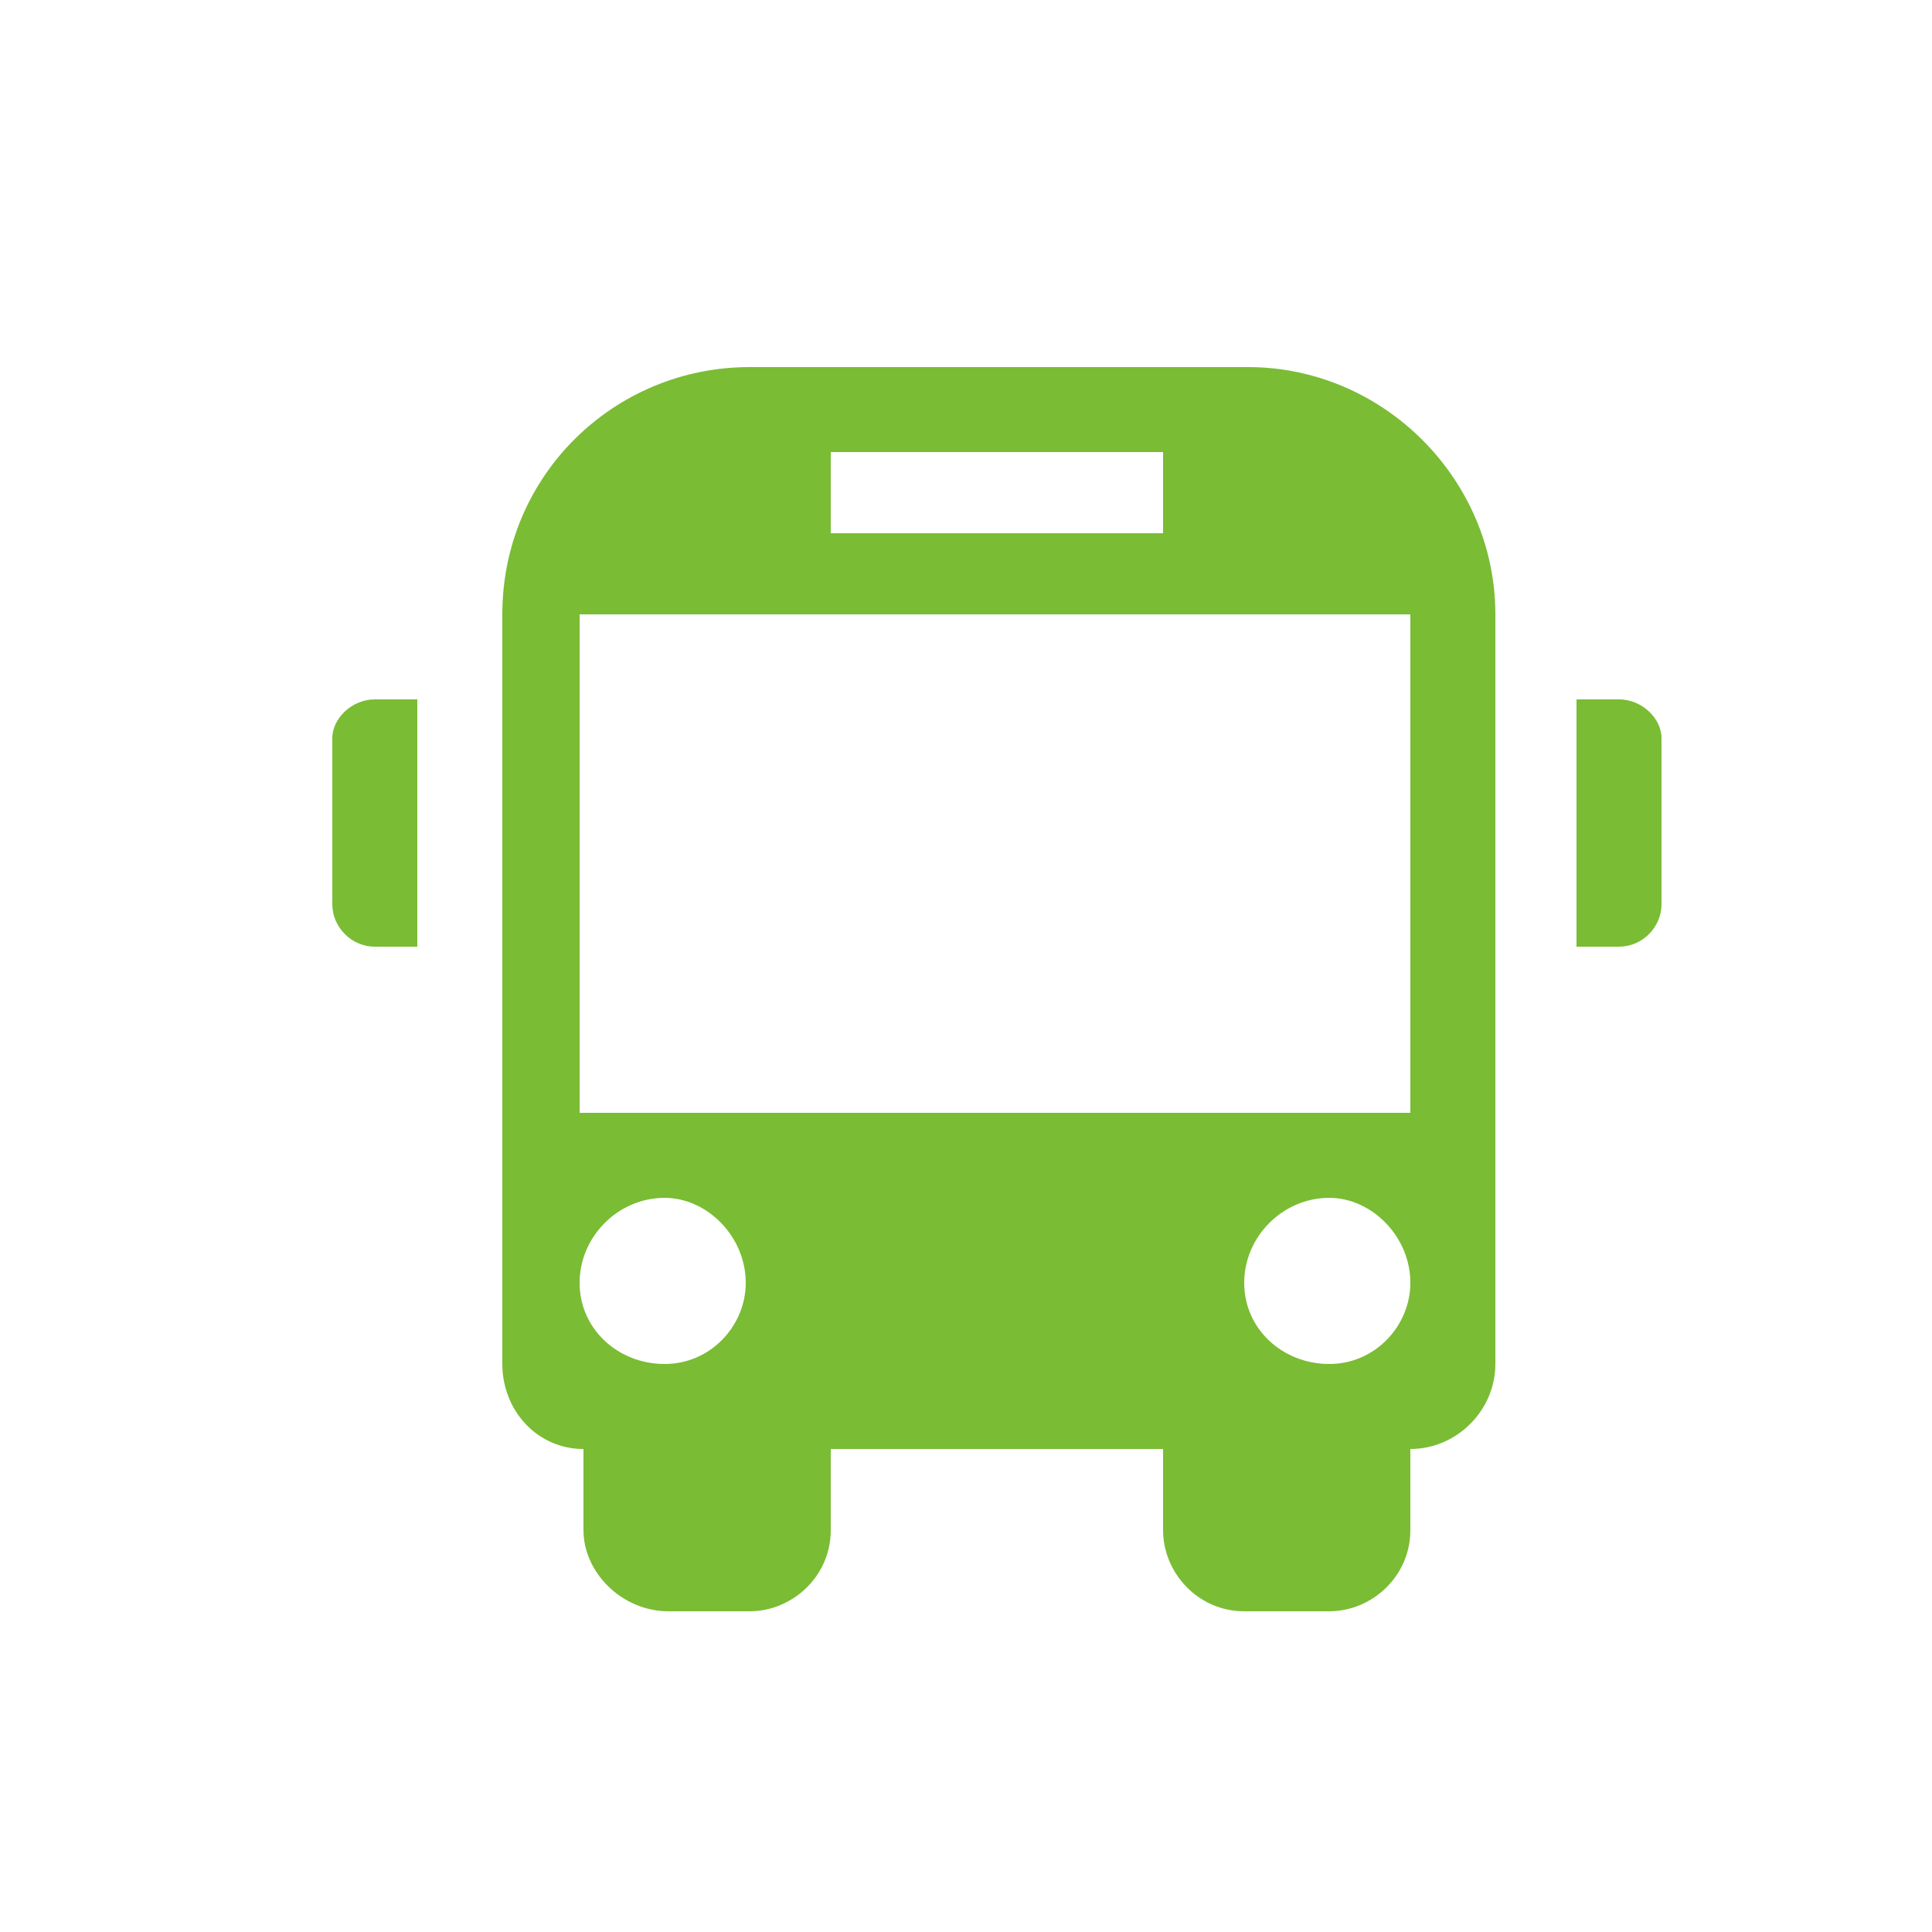 <?xml version="1.0" encoding="utf-8"?>
<!-- Generator: Adobe Illustrator 19.2.1, SVG Export Plug-In . SVG Version: 6.00 Build 0)  -->
<svg version="1.0" id="圖層_1" xmlns="http://www.w3.org/2000/svg" xmlns:xlink="http://www.w3.org/1999/xlink" x="0px" y="0px"
	 viewBox="0 0 50 50" style="enable-background:new 0 0 50 50;" xml:space="preserve">
<style type="text/css">
	.st0{fill:#7ABC34;}
</style>
<g>
	<path class="st0" d="M9.7,18.1h1.1v6.4H9.7c-0.6,0-1.1-0.5-1.1-1.1v-4.3C8.6,18.6,9.1,18.1,9.7,18.1L9.7,18.1z M41.9,18.1h-1.1v6.4
		h1.1c0.6,0,1.1-0.5,1.1-1.1v-4.3C43,18.6,42.5,18.1,41.9,18.1L41.9,18.1z M38.7,15.9v19.4c0,1.2-1,2.2-2.2,2.2v2.1
		c0,1.2-1,2.1-2.1,2.1h-2.2c-1.2,0-2.1-1-2.1-2.1v-2.1h-8.6v2.1c0,1.2-1,2.1-2.1,2.1h-2.1c-1.2,0-2.2-1-2.2-2.1v-2.1
		c-1.2,0-2.1-1-2.1-2.2V15.9c0-3.6,2.9-6.4,6.4-6.4h12.9C35.8,9.5,38.7,12.4,38.7,15.9L38.7,15.9z M21.5,13.8h8.6v-2.1h-8.6V13.8z
		 M19.3,33.2c0-1.2-1-2.2-2.1-2.2C16,31,15,32,15,33.2s1,2.1,2.2,2.1C18.4,35.3,19.3,34.3,19.3,33.2L19.3,33.2z M36.5,33.2
		c0-1.2-1-2.2-2.1-2.2c-1.2,0-2.2,1-2.2,2.2s1,2.1,2.2,2.1C35.6,35.3,36.5,34.3,36.5,33.2L36.5,33.2z M36.5,15.9H15v12.9h21.5V15.9z
		"/>
</g>
</svg>
